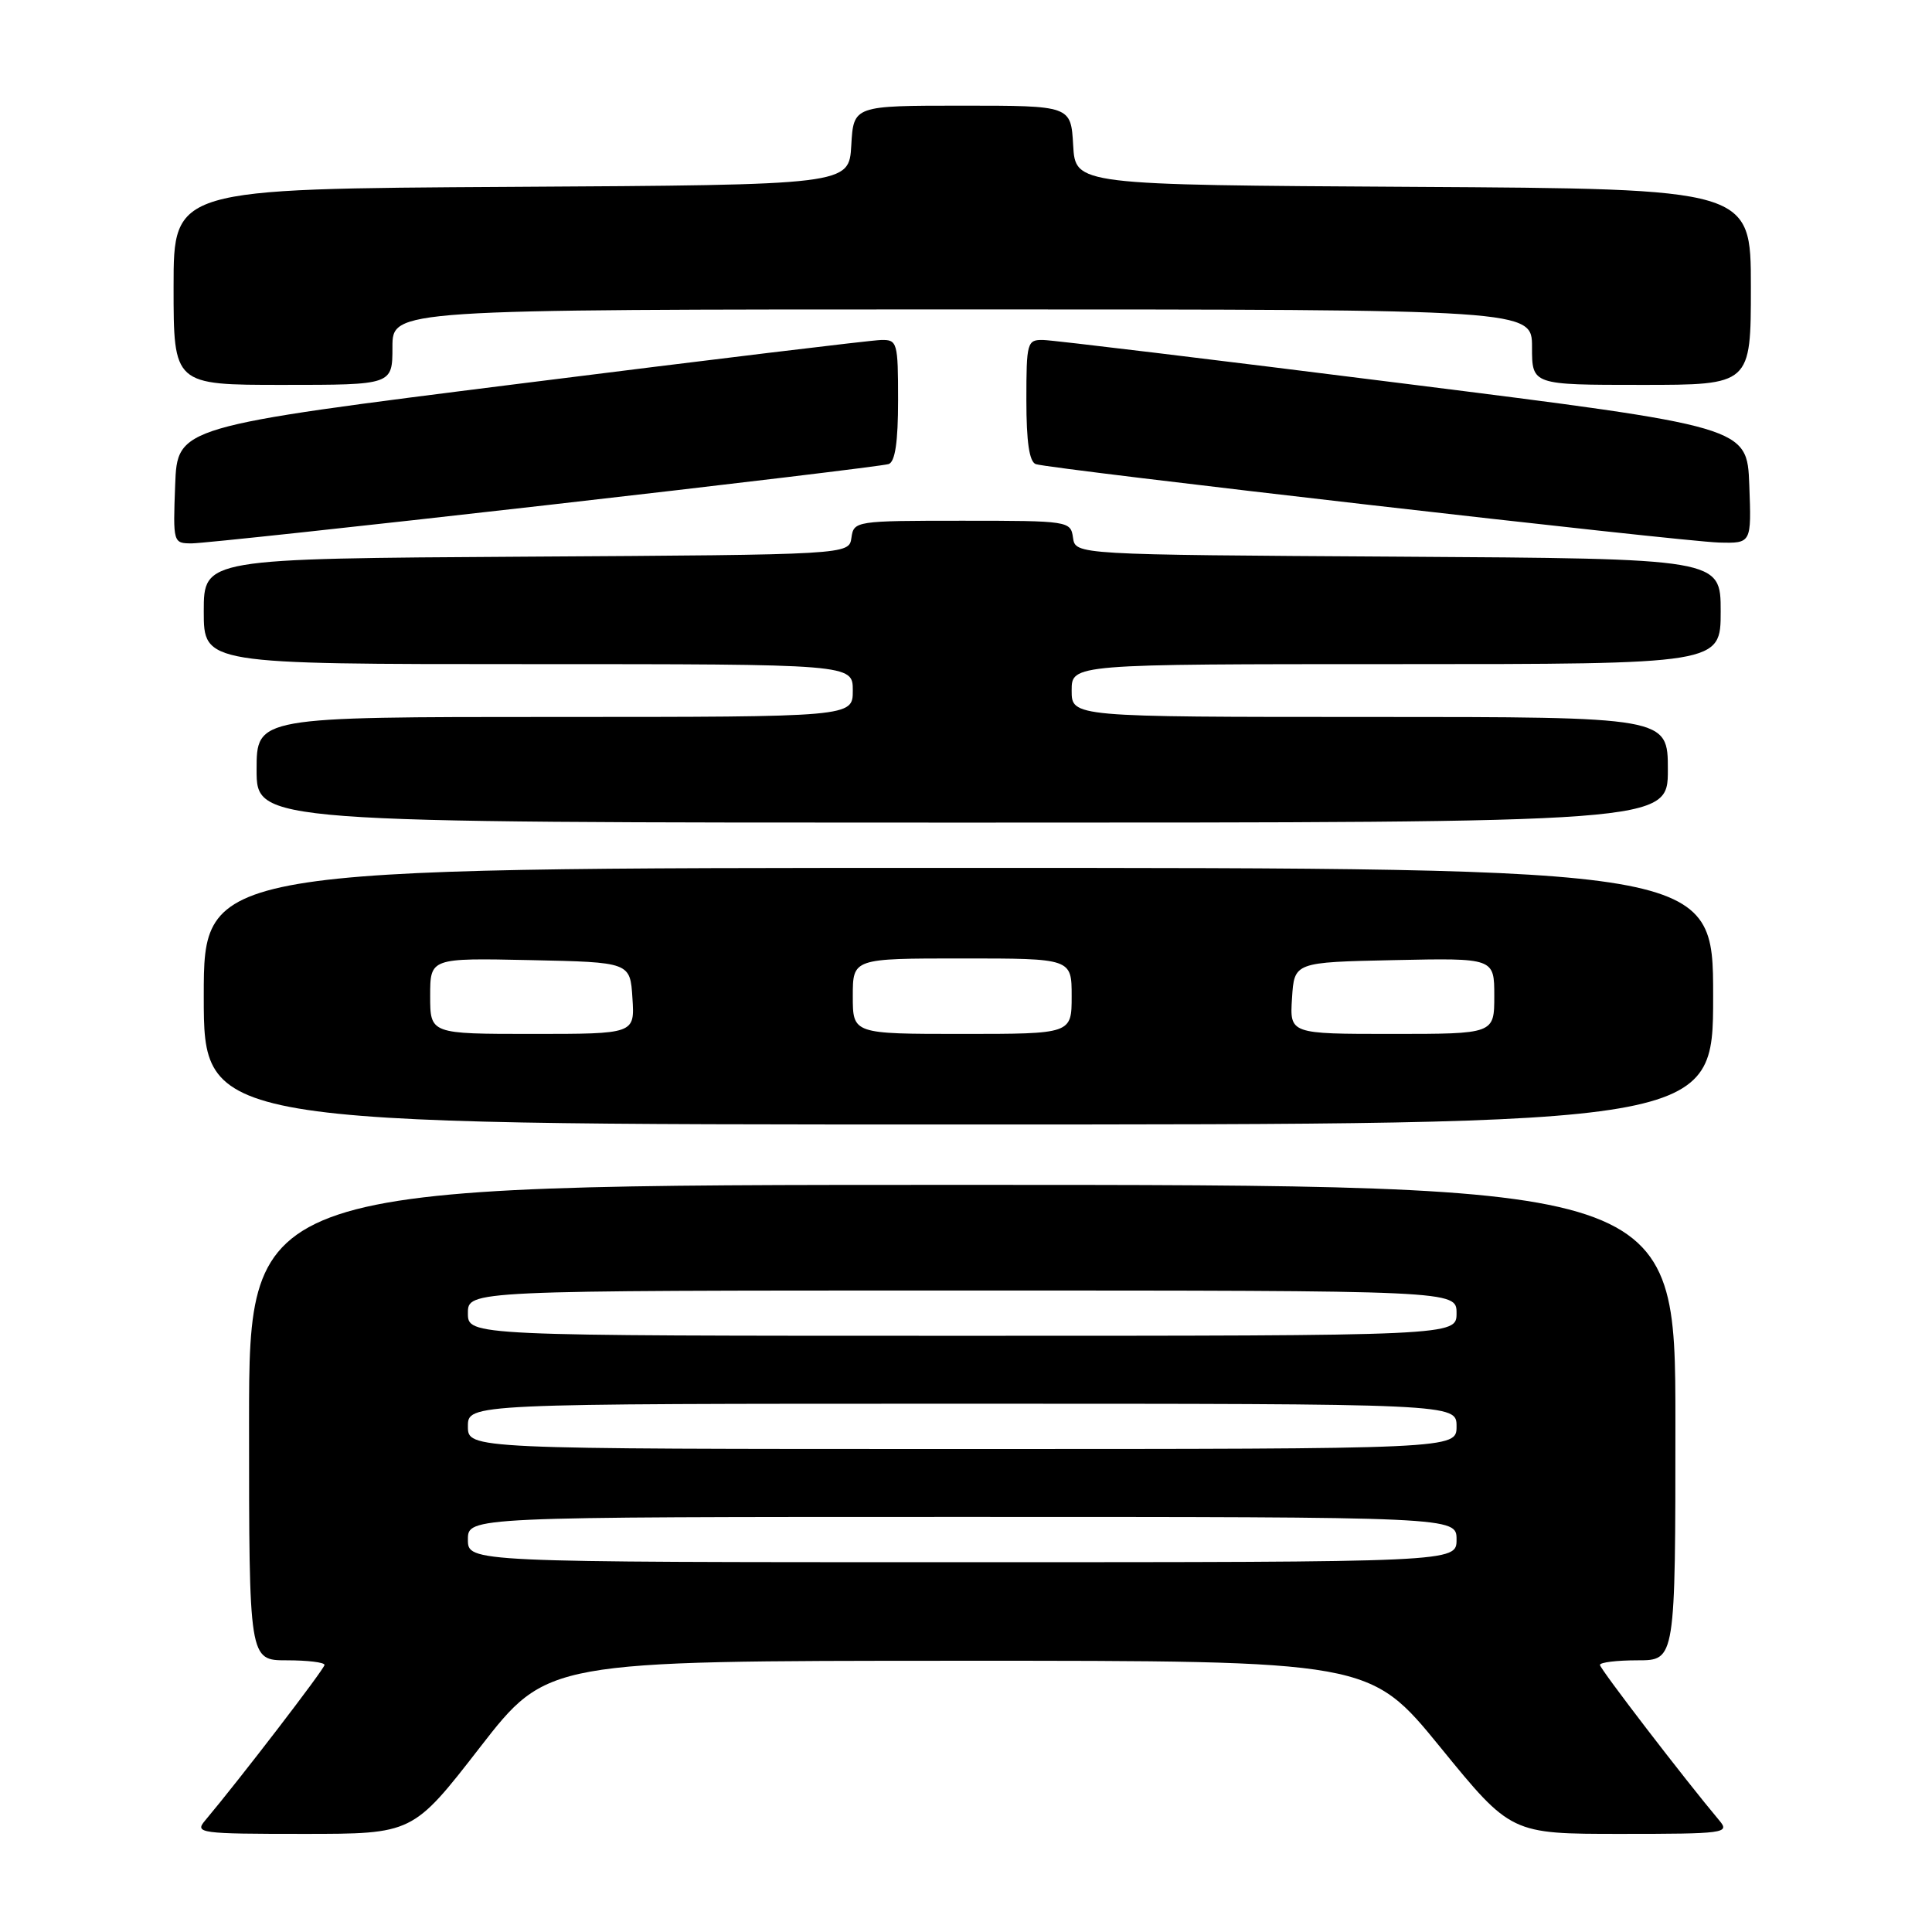 <?xml version="1.0" encoding="UTF-8" standalone="no"?>
<!DOCTYPE svg PUBLIC "-//W3C//DTD SVG 1.1//EN" "http://www.w3.org/Graphics/SVG/1.1/DTD/svg11.dtd" >
<svg xmlns="http://www.w3.org/2000/svg" xmlns:xlink="http://www.w3.org/1999/xlink" version="1.1" viewBox="0 0 256 256">
 <g >
 <path fill="currentColor"
d=" M 63.60 231.53 C 72.50 220.07 72.50 220.07 127.00 220.06 C 181.50 220.05 181.50 220.05 190.86 231.53 C 200.21 243.00 200.21 243.00 214.76 243.00 C 228.51 243.00 229.23 242.90 227.84 241.25 C 223.22 235.75 212.00 221.13 212.00 220.61 C 212.00 220.27 214.25 220.00 217.00 220.00 C 222.00 220.00 222.00 220.00 222.00 188.50 C 222.00 157.00 222.00 157.00 127.50 157.00 C 33.00 157.00 33.00 157.00 33.00 188.50 C 33.00 220.00 33.00 220.00 38.00 220.00 C 40.75 220.00 43.00 220.27 43.00 220.61 C 43.00 221.13 31.78 235.75 27.16 241.25 C 25.77 242.90 26.49 243.00 40.20 243.00 C 54.70 243.00 54.70 243.00 63.60 231.53 Z  M 227.00 132.00 C 227.00 115.00 227.00 115.00 127.00 115.00 C 27.00 115.00 27.00 115.00 27.00 132.00 C 27.00 149.00 27.00 149.00 127.00 149.00 C 227.00 149.00 227.00 149.00 227.00 132.00 Z  M 221.00 102.00 C 221.00 95.00 221.00 95.00 181.50 95.00 C 142.00 95.00 142.00 95.00 142.00 91.50 C 142.00 88.00 142.00 88.00 185.00 88.00 C 228.00 88.00 228.00 88.00 228.00 81.01 C 228.00 74.02 228.00 74.02 185.25 73.76 C 142.50 73.50 142.50 73.50 142.18 71.25 C 141.87 69.04 141.63 69.00 127.50 69.00 C 113.37 69.00 113.13 69.04 112.82 71.25 C 112.50 73.50 112.50 73.50 69.75 73.76 C 27.00 74.02 27.00 74.02 27.00 81.01 C 27.00 88.00 27.00 88.00 70.00 88.00 C 113.00 88.00 113.00 88.00 113.00 91.50 C 113.00 95.00 113.00 95.00 73.50 95.00 C 34.00 95.00 34.00 95.00 34.00 102.00 C 34.00 109.00 34.00 109.00 127.50 109.00 C 221.00 109.00 221.00 109.00 221.00 102.00 Z  M 72.22 66.96 C 96.58 64.19 117.06 61.73 117.75 61.49 C 118.61 61.20 119.00 58.56 119.00 53.03 C 119.00 45.36 118.90 45.00 116.75 45.05 C 115.51 45.07 94.03 47.67 69.00 50.82 C 23.50 56.54 23.50 56.54 23.21 64.27 C 22.92 71.94 22.94 72.00 25.43 72.00 C 26.81 72.00 47.87 69.73 72.22 66.96 Z  M 231.79 64.27 C 231.50 56.54 231.50 56.54 186.00 50.82 C 160.97 47.67 139.49 45.07 138.25 45.05 C 136.10 45.00 136.00 45.36 136.00 53.03 C 136.00 58.56 136.39 61.20 137.25 61.50 C 139.14 62.15 222.87 71.77 227.79 71.89 C 232.08 72.00 232.08 72.00 231.79 64.27 Z  M 52.00 46.00 C 52.00 41.00 52.00 41.00 127.50 41.00 C 203.00 41.00 203.00 41.00 203.00 46.00 C 203.00 51.00 203.00 51.00 217.50 51.00 C 232.00 51.00 232.00 51.00 232.00 38.01 C 232.00 25.02 232.00 25.02 187.25 24.76 C 142.50 24.50 142.50 24.50 142.20 19.25 C 141.90 14.00 141.90 14.00 127.50 14.00 C 113.10 14.00 113.10 14.00 112.80 19.25 C 112.50 24.50 112.50 24.50 67.75 24.76 C 23.00 25.02 23.00 25.02 23.00 38.01 C 23.00 51.00 23.00 51.00 37.50 51.00 C 52.00 51.00 52.00 51.00 52.00 46.00 Z  M 62.00 204.00 C 62.00 201.00 62.00 201.00 127.50 201.00 C 193.00 201.00 193.00 201.00 193.00 204.00 C 193.00 207.00 193.00 207.00 127.50 207.00 C 62.00 207.00 62.00 207.00 62.00 204.00 Z  M 62.00 189.00 C 62.00 186.00 62.00 186.00 127.50 186.00 C 193.00 186.00 193.00 186.00 193.00 189.00 C 193.00 192.00 193.00 192.00 127.50 192.00 C 62.00 192.00 62.00 192.00 62.00 189.00 Z  M 62.00 174.00 C 62.00 171.00 62.00 171.00 127.50 171.00 C 193.00 171.00 193.00 171.00 193.00 174.00 C 193.00 177.00 193.00 177.00 127.50 177.00 C 62.00 177.00 62.00 177.00 62.00 174.00 Z  M 57.00 131.97 C 57.00 126.94 57.00 126.94 70.25 127.22 C 83.50 127.50 83.50 127.50 83.80 132.25 C 84.11 137.00 84.11 137.00 70.55 137.00 C 57.00 137.00 57.00 137.00 57.00 131.97 Z  M 113.00 132.00 C 113.00 127.00 113.00 127.00 127.50 127.00 C 142.00 127.00 142.00 127.00 142.00 132.00 C 142.00 137.00 142.00 137.00 127.50 137.00 C 113.00 137.00 113.00 137.00 113.00 132.00 Z  M 171.20 132.25 C 171.50 127.50 171.50 127.50 184.75 127.22 C 198.00 126.94 198.00 126.94 198.00 131.97 C 198.00 137.00 198.00 137.00 184.45 137.00 C 170.89 137.00 170.89 137.00 171.20 132.25 Z "/>
</g>
</svg>
